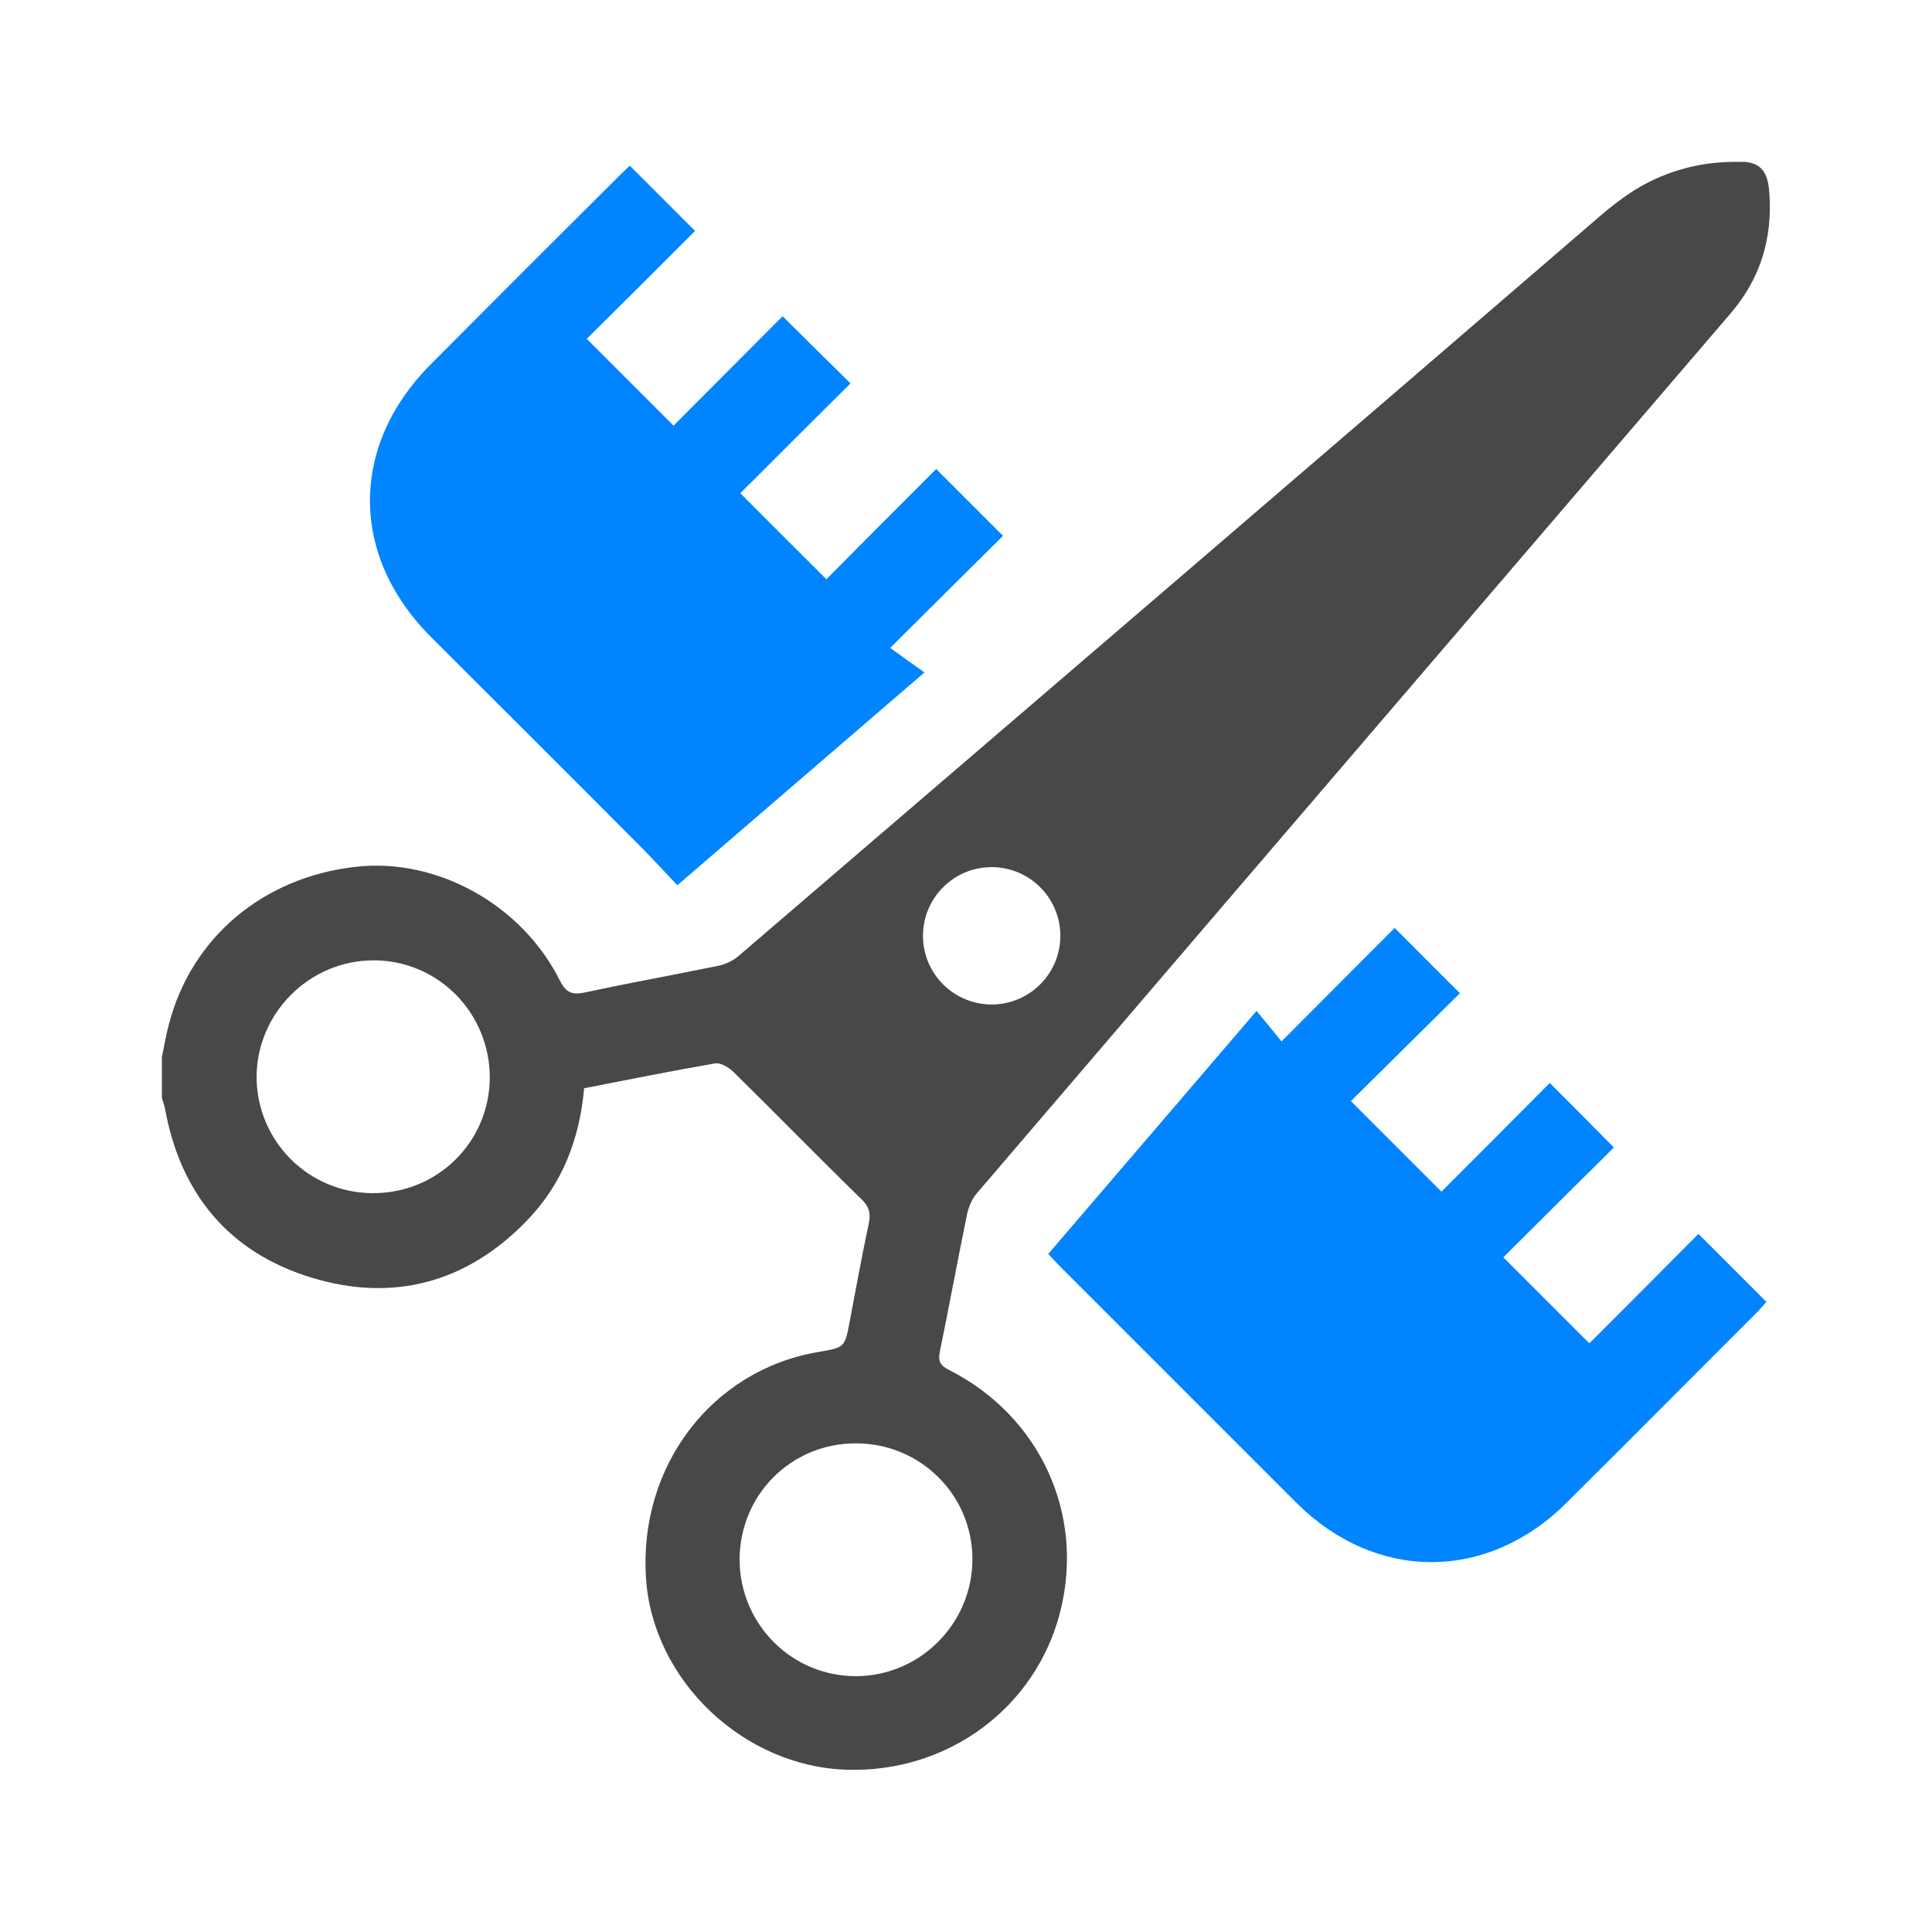 <?xml version="1.0" encoding="utf-8"?>
<!-- Generator: Adobe Illustrator 25.0.0, SVG Export Plug-In . SVG Version: 6.00 Build 0)  -->
<svg version="1.1" id="Layer_1" xmlns="http://www.w3.org/2000/svg" xmlns:xlink="http://www.w3.org/1999/xlink" x="0px" y="0px"
	 viewBox="0 0 512 512" style="enable-background:new 0 0 512 512;" xml:space="preserve">
<style type="text/css">
	.st0{fill:#464849;}
	.st1{fill:#0084FF;}
</style>
<g>
	<path class="st0" d="M468.9,51.2c-0.3-4.3-1.3-7.8-6.4-8.3h-2.9c-10,0-19.7,2.9-28,8.5c-2.6,1.8-5.1,3.7-7.5,5.8
		c-76,65.5-152.1,130.7-228.2,196c-1.6,1.4-3.7,2.4-5.8,2.8c-11.7,2.4-23.4,4.5-35,7c-3.4,0.7-5,0.2-6.7-3.1
		c-10.1-20.2-32.6-32.6-54-30.2c-24.6,2.7-43.6,18.7-49.6,41.6c-0.8,2.9-1.3,5.9-1.9,8.9V291c0.3,0.9,0.6,1.8,0.8,2.7
		c4.1,22.6,16.9,38.2,38.9,44.9c21.7,6.6,41.2,1.3,57.1-15.2c9.3-9.6,13.9-21.5,15.1-35c11.7-2.3,23.2-4.6,34.8-6.6
		c1.4-0.2,3.6,1.1,4.8,2.3c11.4,11.2,22.5,22.6,33.9,33.7c2.1,2,2.5,3.9,1.9,6.6c-1.8,8.6-3.4,17.1-5,25.7c-1.3,7-1.3,7-8.4,8.2
		c-28.2,4.8-47.6,30.3-45.6,60c1.8,27,25.8,49.9,53.3,50.7c26.8,0.8,50.1-16.5,56.5-42c6.5-25.8-5.4-51.7-29.4-63.9
		c-2.4-1.2-3.1-2.3-2.5-5.1c2.5-12.1,4.7-24.2,7.2-36.3c0.4-1.9,1.3-4,2.6-5.5c40.1-46.9,80.3-93.8,120.5-140.7
		c26.4-30.8,52.7-61.5,79.1-92.3C466.3,74.2,469.8,63.5,468.9,51.2z M98.7,316.2c-17-0.1-30.6-13.8-30.7-30.7c0-17,14-31,31-31
		c17.1,0,30.8,13.9,30.8,31.1C129.7,302.7,115.9,316.3,98.7,316.2z M257.7,413.4c-0.1,16.9-13.9,30.7-30.7,30.8
		c-17.1,0.1-30.9-13.7-31-30.8c0-17.2,13.6-30.9,30.8-30.9C244,382.5,257.8,396.3,257.7,413.4z M262.8,266.2
		c-10,0-18.2-8.1-18.2-18.2c0-10,8.1-18.2,18.2-18.2c10,0,18.2,8.1,18.2,18.2C281,258.1,272.8,266.2,262.8,266.2z"/>
	<path class="st1" d="M382,315.8c9.4-9.4,19.2-19.2,28.7-28.8c5.6,5.6,11.3,11.3,17,17.1c-9.5,9.4-19.5,19.3-29.3,29.1
		c8,8,15.5,15.5,22.8,22.8c9.6-9.6,19.5-19.5,28.9-29c6.3,6.3,12,12,18,18c-0.3,0.4-1.2,1.4-2.1,2.4c-17,17-33.9,34-50.9,50.9
		c-21,20.9-50.5,20.9-71.5,0c-20.9-20.9-41.8-41.8-62.7-62.7c-1-1-1.9-2-3.1-3.3c18.3-21.3,36.5-42.6,55.2-64.4
		c2.3,2.8,4.4,5.3,6.6,8.1c10.5-10.5,20.3-20.4,30-30.1c6.1,6.1,11.7,11.8,17.3,17.3c-9.5,9.4-19.4,19.2-28.9,28.6
		C366.4,300.2,373.9,307.7,382,315.8z"/>
	<path class="st1" d="M179.5,234.6c-3.6-3.8-6.8-7.3-10.3-10.8c-18.3-18.4-36.7-36.7-55-55c-21.5-21.5-21.5-50.6-0.2-72.1
		c16.8-16.9,33.7-33.8,50.6-50.6c0.9-0.9,1.8-1.7,2.3-2.2c5.8,5.8,11.6,11.6,17.3,17.3c-9.2,9.2-19.1,19.1-28.7,28.6
		c8,8,15.5,15.5,23,23c9.5-9.5,19.3-19.4,28.9-29c6.1,6.1,11.9,11.8,18,17.8c-9.7,9.6-19.6,19.5-29.2,29.1
		c7.7,7.8,15.2,15.2,22.8,22.8c9.6-9.7,19.5-19.6,29.1-29.2c6.2,6.2,11.9,11.9,17.7,17.7c-9.6,9.5-19.4,19.3-29.9,29.7
		c3.1,2.2,5.8,4.2,9.1,6.5C222.5,197.6,201.3,215.8,179.5,234.6z"/>
</g>
</svg>
